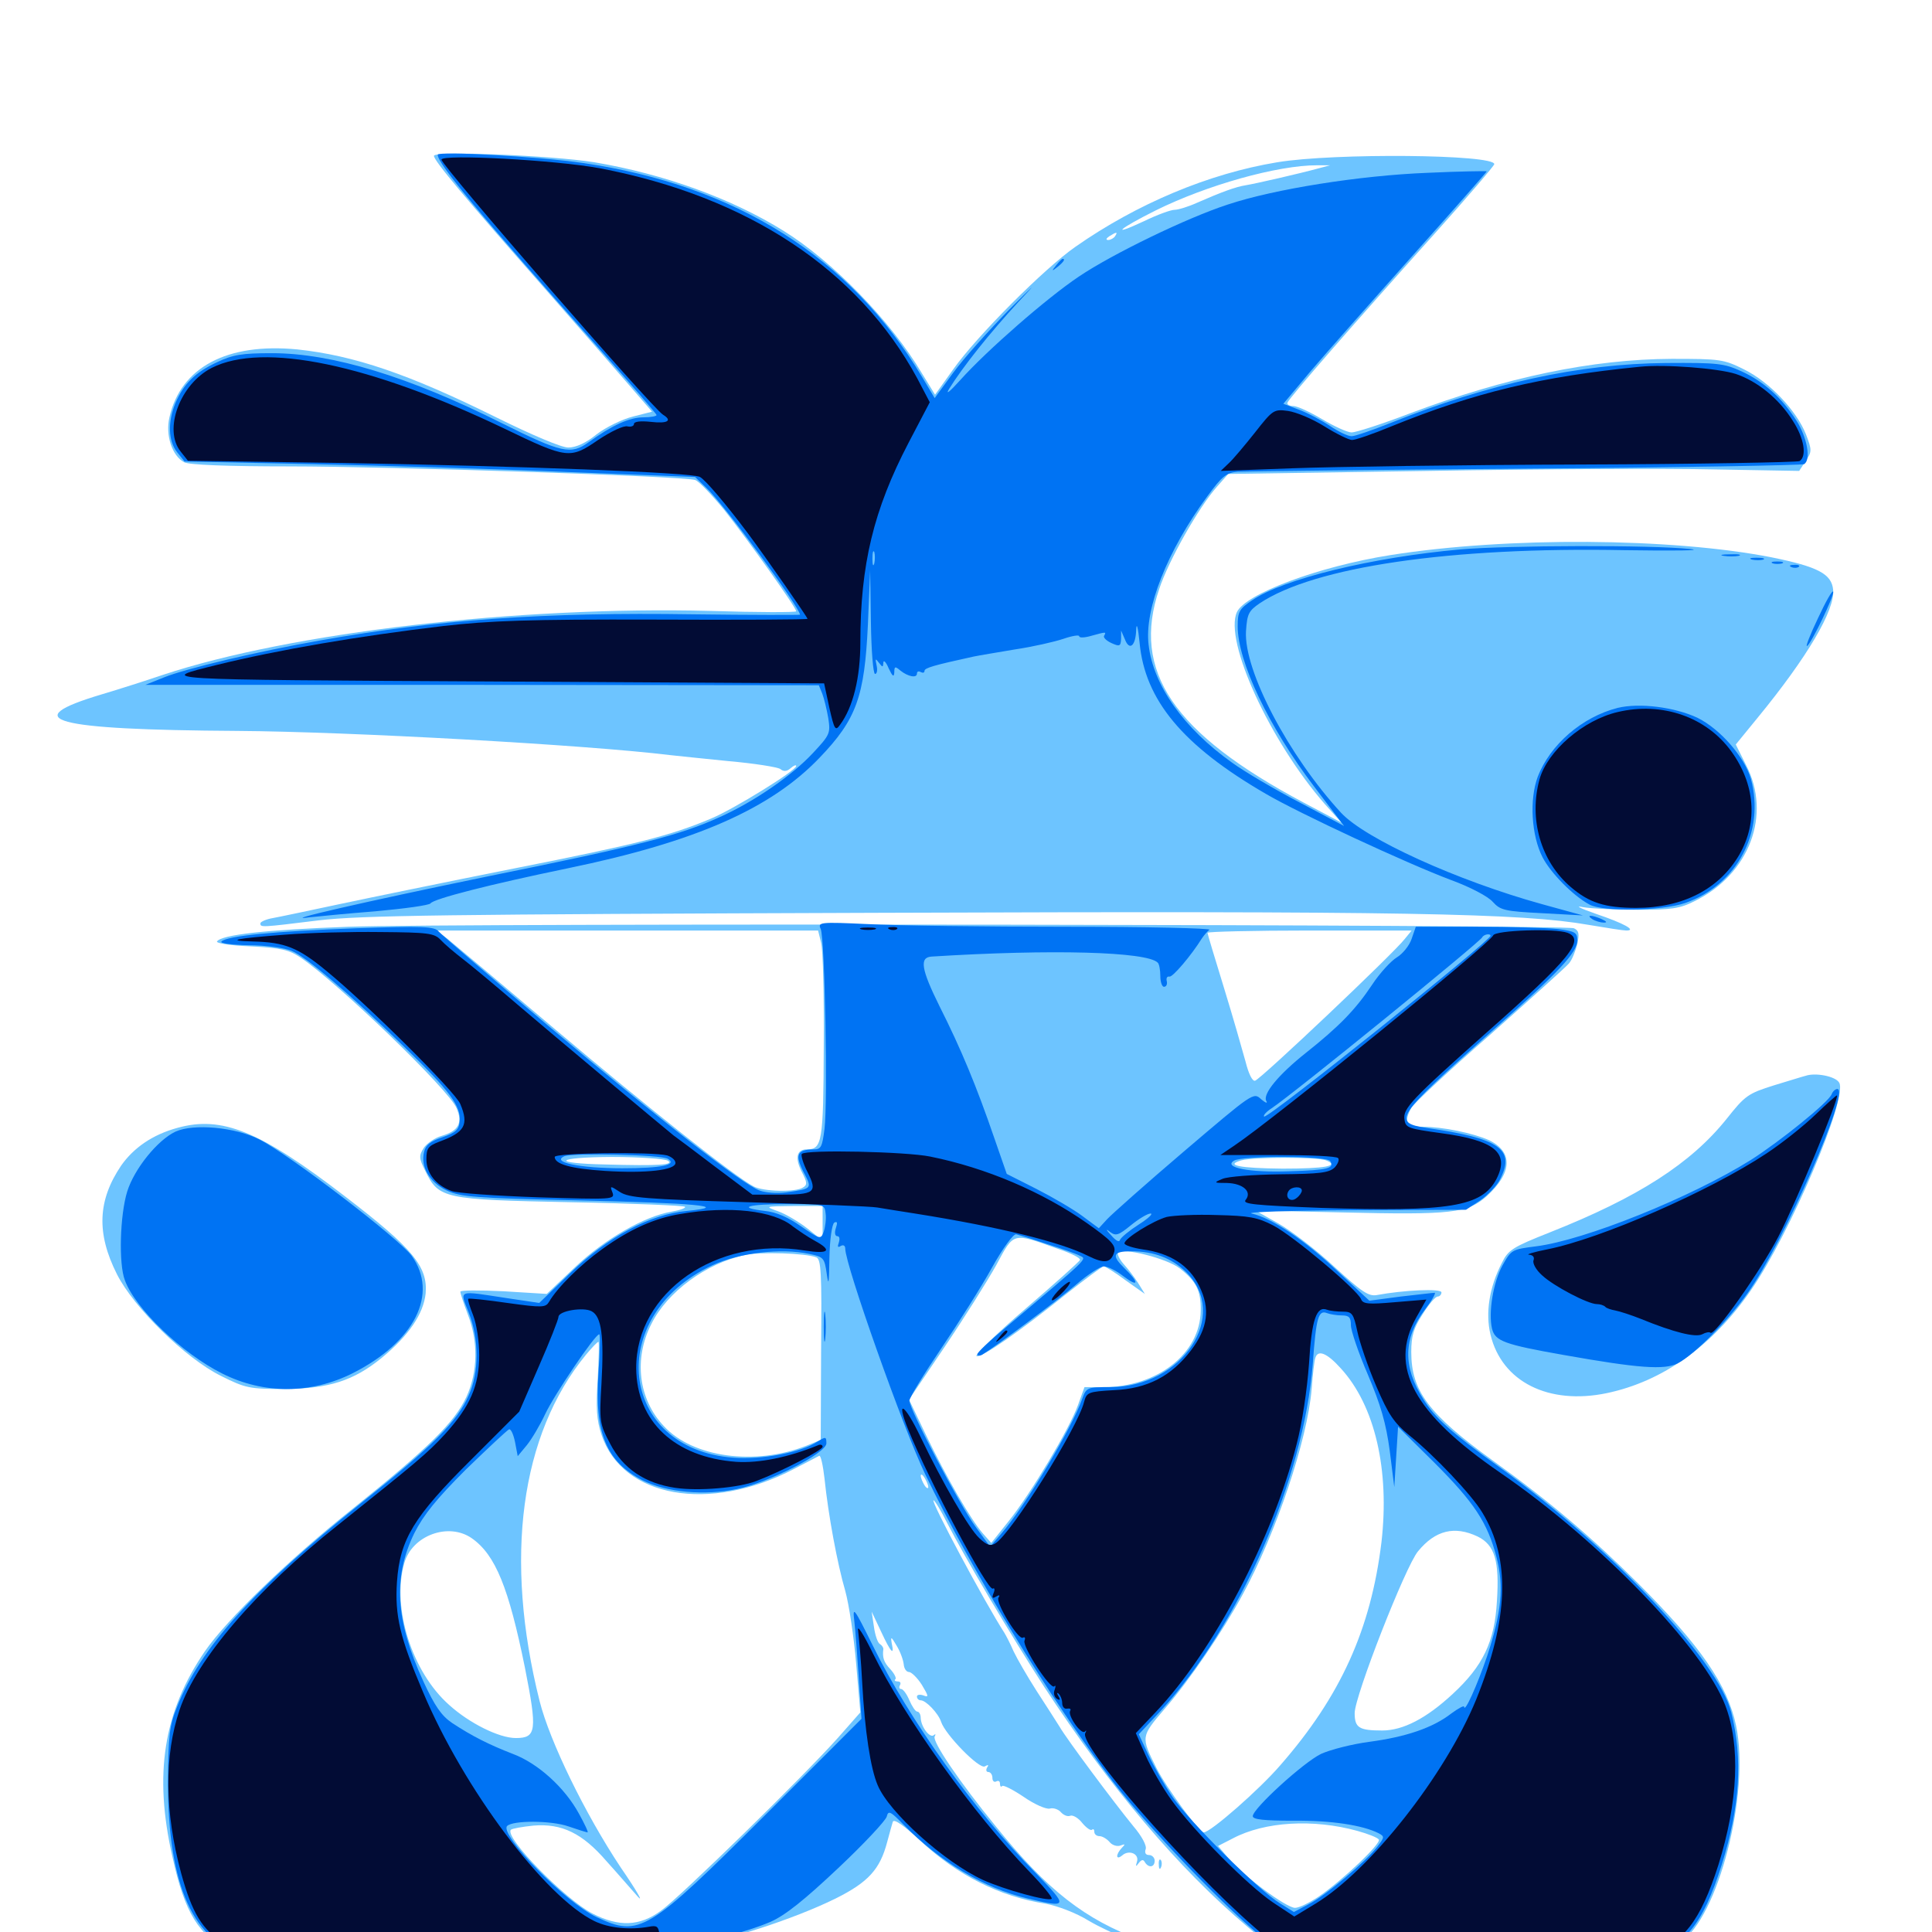 <svg xmlns="http://www.w3.org/2000/svg" viewBox="0 -1000 1000 1000">
	<path fill="#6dc4ff" d="M224.609 -919.336C224.609 -916.797 240.625 -897.656 282.031 -850.586C300.391 -829.688 320.312 -806.836 326.367 -799.805L337.5 -786.914L327.539 -784.375C322.07 -783.008 313.672 -778.906 308.789 -775.195C303.32 -770.703 298.047 -768.359 294.141 -768.359C290.625 -768.359 275.391 -774.805 256.836 -783.984C211.523 -806.445 183.203 -816.016 153.906 -819.141C117.578 -822.656 93.555 -809.961 87.695 -783.984C85.547 -774.805 89.062 -764.062 95.312 -760.742C97.852 -759.375 117.383 -758.594 149.805 -758.594C201.367 -758.594 353.711 -753.516 359.766 -751.562C361.719 -750.977 368.359 -743.945 374.805 -736.133C386.914 -720.898 412.109 -685.547 412.109 -683.594C412.109 -683.008 392.188 -683.008 367.773 -683.789C268.359 -686.328 150.391 -672.656 83.984 -650.586C75.977 -647.852 61.914 -643.359 52.734 -640.625C8.203 -627.344 26.953 -622.266 122.852 -621.68C181.25 -621.289 303.516 -614.453 346.68 -609.18C350 -608.789 363.477 -607.422 376.953 -606.055C390.43 -604.883 402.539 -602.93 403.906 -601.953C405.469 -600.586 407.227 -600.586 409.18 -602.344C410.742 -603.711 412.109 -604.297 412.109 -603.516C412.109 -601.172 379.883 -581.25 368.164 -576.367C346.875 -567.383 329.688 -563.086 266.602 -550.586C232.227 -543.75 191.406 -535.352 175.781 -532.031C160.156 -528.711 144.531 -525.391 141.211 -524.805C137.695 -524.219 134.766 -522.852 134.766 -522.07C134.766 -519.922 134.961 -519.922 165.039 -523.633C186.719 -526.172 228.516 -526.758 456.055 -527.539C726.562 -528.516 787.695 -527.344 822.266 -521.289C831.445 -519.727 840.234 -518.359 841.797 -518.359C847.266 -518.359 840.625 -522.07 826.172 -526.953C817.773 -529.883 814.844 -531.445 819.336 -530.469C823.633 -529.688 836.328 -529.102 847.656 -529.102C865.039 -529.102 869.531 -529.688 877.148 -533.594C905.469 -547.461 917.188 -578.32 903.711 -604.102L898.438 -614.648L909.766 -628.516C935.547 -659.961 949.805 -684.18 948.828 -694.727C948.047 -702.93 941.016 -706.641 916.992 -711.523C865.234 -721.68 780.273 -722.266 719.727 -712.695C682.617 -706.836 644.531 -692.578 640.234 -683.203C633.398 -668.359 657.422 -616.211 685.742 -583.789L694.336 -574.219L674.805 -584.57C607.227 -620.508 585.547 -652.539 600 -695.117C604.883 -709.961 620.508 -737.5 629.883 -748.047L635.742 -754.688L739.258 -756.25C796.289 -757.227 862.695 -757.617 887.109 -757.031L931.25 -756.25L934.57 -761.328C937.891 -766.211 937.891 -766.992 934.766 -775.195C929.883 -787.5 915.82 -802.344 902.734 -808.789C892.188 -814.062 890.234 -814.258 865.234 -814.258C824.219 -814.062 779.883 -804.883 729.492 -785.938C715.234 -780.469 701.758 -776.172 699.609 -776.172C697.461 -776.172 690.625 -779.297 684.375 -783.008C678.125 -786.719 671.484 -789.844 669.336 -789.844C667.383 -789.844 666.016 -790.625 666.406 -791.602C667.188 -793.945 701.172 -833.008 742.969 -879.492C759.766 -898.242 773.438 -914.258 773.438 -915.039C773.438 -920.117 690.625 -920.898 661.133 -916.016C625.586 -910.156 588.477 -894.531 556.641 -872.266C540.625 -861.133 505.664 -826.172 493.359 -808.789L483.984 -795.703L477.148 -806.836C461.133 -833.789 430.859 -864.844 405.664 -880.469C378.711 -897.266 343.555 -909.961 307.617 -916.016C285.547 -919.531 224.609 -922.07 224.609 -919.336ZM682.617 -912.891C672.656 -910.156 649.609 -904.883 644.727 -904.102C639.648 -903.32 632.227 -900.586 619.727 -895.117C615.039 -892.969 609.766 -891.406 608.008 -891.406C606.055 -891.406 599.023 -888.867 592.188 -885.547C574.219 -877.148 578.906 -881.445 598.047 -891.016C624.805 -904.297 661.328 -914.453 681.641 -914.453H688.477ZM577.148 -877.734C576.562 -876.758 574.805 -875.781 573.633 -875.781C572.266 -875.781 572.461 -876.562 574.219 -877.734C577.93 -880.078 578.711 -880.078 577.148 -877.734ZM180.469 -520.312C137.891 -518.75 114.648 -516.211 112.305 -512.695C111.914 -511.719 119.727 -510.547 129.883 -510.156C145.508 -509.375 149.609 -508.398 155.664 -504.297C174.805 -491.406 232.617 -435.742 236.328 -426.367C239.648 -418.75 237.305 -414.648 228.711 -412.109C225.195 -411.133 220.898 -408.203 219.336 -405.859C216.797 -401.758 216.797 -400.586 220.117 -393.945C227.148 -379.492 229.688 -379.102 295.312 -377.734C327.344 -377.148 353.906 -375.977 354.492 -375.391C355.273 -374.805 352.148 -373.633 347.656 -372.852C333.594 -370.508 312.891 -358.594 297.461 -343.945L283.008 -330.273L260.742 -331.641C248.438 -332.227 238.281 -332.227 238.281 -331.445C238.281 -330.469 240.039 -325.195 242.188 -319.531C247.656 -305.469 247.266 -289.648 241.406 -276.953C235.156 -263.672 222.07 -250.781 182.617 -219.141C149.219 -192.578 117.383 -161.719 106.055 -145.312C84.57 -113.867 79.492 -81.641 89.258 -38.867C95.703 -9.57 102.734 1.562 119.336 10.156L128.516 14.648L231.445 14.844C330.273 15.234 334.766 15.039 339.648 11.328C342.969 8.984 349.219 7.227 358.008 6.641C374.023 5.273 410.938 -6.641 432.617 -17.383C449.414 -25.781 455.469 -32.422 459.18 -46.484C460.352 -50.977 461.719 -55.664 462.109 -57.031C462.695 -58.789 467.969 -55.078 476.562 -47.07C495.703 -29.297 517.383 -18.359 541.211 -14.648C547.461 -13.477 556.836 -9.961 563.477 -5.859C574.414 0.586 595.703 9.18 600.391 8.789C601.562 8.789 597.266 6.836 590.82 4.297C561.523 -6.445 541.992 -21.68 515.43 -54.688C496.875 -77.344 482.422 -98.633 483.789 -101.172C484.375 -102.344 484.375 -102.734 483.398 -101.953C481.445 -100 476.758 -106.055 476.562 -110.742C476.562 -112.5 475.781 -114.062 474.805 -114.062C473.828 -114.062 472.07 -116.797 470.703 -119.922C469.336 -123.242 467.383 -125.781 466.406 -125.781C465.43 -125.781 465.234 -126.758 465.82 -127.734C466.406 -128.906 466.016 -129.688 464.648 -129.688C463.281 -129.688 462.695 -130.273 463.477 -130.859C464.062 -131.445 462.891 -133.789 460.742 -136.133C457.422 -139.648 456.641 -142.188 457.227 -146.484C457.227 -147.266 456.445 -148.438 455.469 -149.023C454.297 -149.609 452.93 -153.711 452.344 -158.008L451.172 -165.82L456.055 -155.469C461.133 -144.531 463.086 -142.578 461.523 -149.609C460.938 -153.125 461.328 -152.93 464.062 -148.242C466.016 -145.117 467.578 -140.625 467.773 -138.477C467.969 -136.328 469.141 -134.57 470.508 -134.57C471.68 -134.57 474.805 -131.641 477.148 -127.93C480.664 -122.07 480.859 -121.289 477.93 -122.461C476.172 -123.047 474.609 -122.852 474.609 -121.875C474.609 -120.703 475.586 -119.922 476.562 -119.922C479.297 -119.922 485.742 -113.086 487.109 -108.789C489.258 -102.148 507.031 -83.984 509.766 -85.742C511.523 -86.719 511.914 -86.523 510.938 -85.156C510.156 -83.789 510.547 -82.812 511.523 -82.812C512.695 -82.812 513.672 -81.445 513.672 -79.688C513.672 -78.125 514.648 -77.344 515.625 -77.93C516.797 -78.516 517.578 -78.125 517.578 -76.758C517.578 -75.391 518.164 -74.805 518.75 -75.586C519.336 -76.172 524.414 -73.633 529.883 -69.922C535.547 -66.016 541.406 -63.477 543.359 -63.867C545.117 -64.453 547.852 -63.477 549.023 -62.109C550.391 -60.547 552.539 -59.57 553.906 -60.156C555.273 -60.742 558.203 -58.984 560.156 -56.445C562.305 -53.906 564.453 -52.344 565.234 -52.93C565.82 -53.516 566.406 -53.125 566.406 -51.953C566.406 -50.586 567.578 -49.609 569.141 -49.609C570.508 -49.609 572.852 -48.242 574.219 -46.68C575.586 -44.922 578.125 -44.141 579.883 -44.727C582.422 -45.703 582.617 -45.508 580.664 -43.555C577.344 -40.039 577.539 -36.914 580.859 -39.648C584.375 -42.773 589.844 -40.43 588.477 -36.328C587.695 -33.789 587.891 -33.594 589.453 -35.742C590.82 -37.5 591.797 -37.695 592.578 -36.133C594.531 -33.008 597.656 -33.398 597.656 -36.914C597.656 -38.477 596.289 -39.844 594.727 -39.844C592.969 -39.844 592.383 -41.016 592.969 -42.773C593.75 -44.531 591.016 -49.609 586.523 -54.883C576.758 -66.797 552.148 -99.805 548.438 -106.25C546.68 -108.984 541.406 -117.383 536.523 -124.805C531.641 -132.422 526.367 -141.602 524.609 -145.312C523.047 -149.023 520.703 -153.516 519.727 -155.078C509.766 -170.508 481.445 -223.438 483.203 -223.438C483.789 -223.438 486.914 -218.359 490.039 -212.109C499.414 -193.75 522.852 -154.102 540.43 -126.953C574.414 -75 609.961 -32.812 645.898 -2.539L662.891 11.914L652.148 13.086C646.289 13.672 688.867 14.258 746.484 14.453C857.812 14.844 854.492 15.039 869.727 5.273C889.258 -7.227 905.859 -71.68 898.633 -106.641C894.141 -127.93 880.273 -148.047 847.852 -180.469C823.828 -204.297 802.344 -222.656 773.047 -243.75C739.453 -267.969 730.469 -280.078 730.469 -300.195C730.469 -308.398 731.641 -312.5 736.328 -319.727C739.453 -324.805 742.969 -328.906 744.141 -328.906C745.117 -328.906 746.094 -329.883 746.094 -331.055C746.094 -333.203 726.367 -332.227 712.695 -329.688C708.398 -328.906 704.883 -331.25 690.625 -344.336C681.445 -352.93 668.359 -362.891 661.914 -366.602L649.805 -373.438L694.531 -372.461C751.367 -371.094 759.57 -372.07 769.531 -380.859C782.812 -392.969 783.203 -403.711 770.898 -409.766C762.695 -413.477 746.68 -416.797 736.133 -416.797C727.93 -416.797 726.562 -419.336 730.469 -426.562C731.641 -428.711 749.805 -445.703 771.094 -464.258C792.188 -483.008 810.742 -499.609 812.109 -501.367C813.672 -503.125 815.43 -507.617 816.406 -511.328C817.578 -516.797 817.188 -518.359 814.648 -519.531C810.156 -521.484 235.352 -522.266 180.469 -520.312ZM425 -512.109C425.977 -508.594 426.562 -484.375 426.367 -458.203C426.172 -408.789 425.586 -405.078 417.578 -405.078C412.305 -405.078 411.328 -400.586 415.039 -393.359C417.773 -388.086 417.969 -386.719 415.625 -385.352C411.914 -382.812 394.922 -383.203 390.039 -385.938C380.273 -391.016 335.742 -426.367 288.086 -466.602C260.156 -490.234 234.766 -511.523 231.641 -514.062L225.977 -518.359H324.805H423.438ZM727.148 -514.062C721.68 -506.836 652.344 -441.211 649.609 -440.625C648.242 -440.234 646.289 -444.141 644.727 -450.391C643.164 -456.055 638.281 -473.242 633.594 -488.477C628.906 -503.711 625 -516.602 625 -517.188C625 -517.773 648.828 -518.359 677.734 -518.359H730.664ZM345.703 -399.219C349.023 -397.07 341.016 -396.484 313.477 -397.266C284.766 -397.852 287.109 -400.977 316.406 -401.172C330.859 -401.172 344.141 -400.195 345.703 -399.219ZM686.328 -399.414C693.75 -396.484 685.742 -395.117 663.867 -395.117C641.797 -395.312 633.594 -396.875 642.578 -399.414C649.219 -401.172 681.641 -401.172 686.328 -399.414ZM425.781 -366.797V-357.812L417.773 -364.258C413.477 -367.578 406.641 -371.68 402.734 -373.047C395.703 -375.586 395.703 -375.586 410.742 -375.781H425.781ZM547.852 -353.516C554.297 -351.367 559.375 -348.828 558.984 -347.852C558.789 -347.07 546.094 -335.742 530.859 -322.656C515.625 -309.57 504.297 -298.438 505.469 -298.047C508.203 -297.266 527.148 -310.352 551.953 -330.273C561.914 -338.086 570.508 -344.531 571.289 -344.531C572.07 -344.531 577.148 -341.406 582.617 -337.305L592.578 -330.273L589.062 -335.938C587.109 -339.062 583.594 -343.555 581.445 -345.898C579.297 -348.438 578.125 -350.977 578.711 -351.758C581.445 -354.297 603.906 -348.633 610.547 -343.555C619.141 -336.914 621.68 -331.836 621.484 -321.68C621.289 -299.414 599.023 -282.031 571.094 -282.031H561.328L558.008 -272.852C553.516 -260.352 533.789 -227.344 522.266 -212.891L513.086 -201.367L508.594 -206.445C502.344 -213.672 489.844 -235.352 479.297 -257.227L470.508 -275.586L488.867 -302.734C499.023 -317.773 510.938 -336.719 515.625 -345.117C525 -362.5 523.828 -362.109 547.852 -353.516ZM422.461 -349.219C425 -348.438 425.391 -341.016 425 -301.367L424.805 -254.688L417.578 -251.758C391.016 -241.211 358.594 -245.508 343.555 -261.914C330.469 -275.781 327.93 -296.68 337.109 -314.648C345.312 -331.25 365.43 -346.094 385.547 -350.391C393.555 -352.148 416.992 -351.367 422.461 -349.219ZM309.375 -286.328C308.398 -271.094 308.789 -265.039 311.328 -257.422C322.07 -224.805 367.188 -216.797 410.938 -239.648C417.578 -243.164 423.438 -246.094 424.023 -246.484C424.805 -246.875 425.977 -241.602 426.758 -234.766C428.711 -215.82 433.398 -190.625 437.5 -176.562C439.453 -169.531 441.992 -152.539 443.164 -138.672L445.312 -113.672L433.789 -100.586C416.211 -80.859 351.758 -17.773 341.992 -10.938C331.055 -2.93 320.312 -2.539 306.641 -9.57C292.578 -16.797 260.742 -49.219 264.453 -52.93C265.039 -53.516 270.312 -54.492 276.172 -55.078C290.82 -56.25 301.367 -51.172 313.867 -36.719C319.531 -30.469 326.758 -22.07 330.078 -18.359C333.398 -14.648 329.492 -21.484 321.289 -33.398C302.734 -61.328 284.57 -98.633 279.297 -119.531C260.742 -193.555 269.336 -257.422 303.32 -298.828C306.445 -302.539 309.18 -305.469 309.766 -305.469C310.156 -305.469 309.961 -296.875 309.375 -286.328ZM693.945 -291.797C711.719 -272.461 719.336 -239.062 715.039 -201.758C709.57 -156.836 693.945 -122.07 662.695 -86.328C651.953 -73.828 626.562 -51.562 623.047 -51.562C620.703 -51.562 603.906 -74.414 598.633 -84.766C590.43 -101.172 590.43 -100.977 602.93 -115.625C615.82 -130.469 632.812 -155.469 643.164 -174.609C660.547 -206.445 676.758 -254.883 678.906 -281.055C679.492 -288.672 680.273 -295.898 680.859 -297.266C682.227 -301.562 686.914 -299.609 693.945 -291.797ZM480.469 -230.273C480.469 -229.297 479.492 -229.688 478.516 -231.25C477.539 -232.812 476.562 -235.156 476.562 -236.133C476.562 -237.305 477.539 -236.719 478.516 -235.156C479.492 -233.594 480.469 -231.445 480.469 -230.273ZM244.336 -203.711C256.445 -195.117 263.281 -178.32 271.68 -136.914C278.125 -104.297 277.734 -100.391 266.992 -100.391C258.398 -100.391 242.969 -108.008 232.422 -117.578C213.281 -134.57 202.734 -167.773 209.18 -190.625C213.086 -205.273 232.227 -212.305 244.336 -203.711ZM764.844 -204.688C773.633 -200.391 776.172 -192.188 774.805 -171.289C773.633 -150.195 767.578 -137.695 751.953 -123.242C738.281 -110.547 726.172 -104.297 715.43 -104.297C703.516 -104.297 701.172 -105.664 701.172 -113.281C701.172 -122.07 727.539 -189.453 733.984 -197.07C742.969 -208.008 752.93 -210.352 764.844 -204.688ZM702.539 -52.344C708.203 -50.781 713.086 -48.828 713.672 -47.852C715.039 -45.898 695.117 -26.953 682.617 -18.359C677.93 -15.234 672.461 -12.5 670.312 -12.5C665.82 -12.5 643.359 -29.102 635.938 -38.086L630.469 -44.531L638.086 -48.438C654.688 -57.227 679.883 -58.594 702.539 -52.344ZM934.57 -443.164C933.594 -442.969 926.172 -440.625 918.359 -438.281C904.688 -433.984 903.32 -433.008 893.555 -420.703C875.195 -397.852 848.047 -380.273 802.148 -362.109C783.008 -354.492 780.664 -353.125 777.344 -346.289C770.898 -333.789 768.75 -320.508 771.484 -309.18C777.344 -284.766 801.562 -272.656 831.641 -278.906C860.547 -284.961 886.328 -303.32 906.055 -331.836C926.562 -361.328 956.641 -432.227 951.953 -439.648C950 -442.969 939.648 -444.922 934.57 -443.164ZM91.797 -416.211C78.906 -412.695 69.141 -405.859 62.695 -396.68C50.586 -378.711 49.805 -361.719 60.547 -340.43C69.336 -323.047 95.898 -297.07 114.258 -287.891C127.148 -281.445 129.102 -281.055 147.461 -281.055C170.312 -281.25 183.008 -285.352 197.461 -297.07C211.719 -308.789 219.141 -319.922 220.312 -330.469C221.484 -344.336 213.867 -353.711 178.711 -380.664C134.57 -414.648 114.844 -422.656 91.797 -416.211ZM599.805 -34.766C599.805 -32.617 600.391 -32.031 600.977 -33.594C601.562 -34.961 601.367 -36.719 600.781 -37.305C600.195 -38.086 599.609 -36.914 599.805 -34.766ZM628.516 12.305C625.977 11.914 627.539 11.523 631.836 11.523C636.133 11.328 638.086 11.719 636.328 12.305C634.375 12.695 630.859 12.695 628.516 12.305Z"/>
	<path fill="#0073f3" d="M226.562 -919.922C226.562 -915.039 248.633 -888.672 309.961 -819.727C326.367 -801.367 339.844 -785.742 339.844 -785.156C339.844 -784.57 336.719 -783.984 333.008 -783.984C325.781 -783.984 316.797 -779.883 304.688 -771.094C295.508 -764.453 290.625 -765.625 259.961 -780.859C211.719 -805.078 171.875 -817.188 140.82 -817.188C125.195 -817.188 120.508 -816.406 112.305 -812.5C100.977 -807.227 95.117 -801.367 90.82 -791.406C86.719 -781.445 87.109 -771.875 91.602 -766.016L95.508 -761.133L162.305 -759.766C199.023 -758.984 258.398 -757.227 294.336 -755.664L359.766 -753.125L365.625 -747.461C374.609 -739.062 414.062 -685.547 414.062 -681.836C414.062 -681.641 389.062 -681.641 358.398 -682.031C282.227 -683.203 226.758 -679.297 166.016 -668.555C133.594 -662.891 96.094 -653.906 84.961 -649.414L75.195 -645.508H249.609L423.828 -645.312L425.586 -641.016C426.562 -638.477 427.93 -632.812 428.711 -628.32C429.883 -620.508 429.688 -619.727 420.703 -610.156C409.766 -598.438 390.234 -584.961 372.266 -576.953C352.148 -567.773 330.273 -562.109 253.906 -546.68C188.477 -533.203 143.359 -522.852 160.156 -525.195C163.867 -525.586 179.297 -527.148 194.336 -528.32C209.375 -529.688 222.266 -531.445 222.852 -532.422C224.414 -534.766 253.32 -542.188 293.945 -550.586C360.156 -564.258 399.023 -581.445 424.219 -607.812C443.359 -627.734 447.461 -639.453 449.219 -676.562L450.391 -704.883L450.781 -678.125C450.977 -663.281 451.953 -651.172 452.93 -651.172C453.906 -651.172 454.297 -653.125 453.711 -655.664C452.93 -659.18 453.125 -659.375 454.883 -657.031C456.836 -654.492 457.031 -654.492 457.227 -657.031C457.227 -658.594 458.594 -657.422 459.961 -654.102C461.914 -650 462.695 -649.219 462.891 -651.953C462.891 -655.078 463.281 -655.273 466.016 -652.93C469.922 -649.805 474.609 -648.828 474.609 -651.367C474.609 -652.539 475.586 -652.734 476.562 -652.148C477.734 -651.562 478.516 -651.758 478.516 -652.734C478.516 -654.297 483.398 -655.664 503.906 -660.156C506.641 -660.742 516.211 -662.305 525.391 -663.867C534.57 -665.234 545.703 -667.773 550.391 -669.336C554.883 -670.898 558.594 -671.484 558.594 -670.703C558.594 -669.727 561.523 -669.922 564.844 -670.898C572.656 -673.047 572.656 -673.047 571.484 -670.898C570.898 -670.117 572.656 -668.359 575.195 -667.188C579.492 -665.234 580.078 -665.43 580.273 -669.336V-673.633L582.227 -669.141C584.57 -662.891 587.891 -665.625 588.086 -674.219C588.281 -678.125 589.062 -675.195 589.844 -667.383C592.578 -637.695 612.109 -614.062 655.273 -589.062C672.656 -578.906 728.125 -553.125 750.977 -544.531C761.133 -540.82 770.312 -535.938 772.656 -533.203C776.562 -528.906 778.711 -528.32 798.047 -527.344L819.336 -526.172L798.047 -532.031C754.297 -544.141 706.641 -565.82 694.141 -579.297C666.992 -608.789 643.75 -652.93 644.922 -673.242C645.508 -682.227 646.289 -683.789 651.953 -687.695C680.273 -706.641 750.781 -716.992 840.82 -715.234C866.602 -714.844 882.031 -715.039 875 -715.82C855.078 -717.969 780.664 -717.773 755.859 -715.625C710.156 -711.523 664.258 -700.391 648.047 -689.258C641.406 -684.766 640.625 -683.398 640.625 -675.781C640.625 -657.617 656.641 -623.828 680.273 -592.773L695.703 -572.461L672.461 -584.766C659.766 -591.406 644.141 -600.586 637.695 -605.273C612.695 -623.047 596.875 -645.312 594.531 -666.211C592.188 -684.766 604.297 -715.039 624.805 -742.969C632.617 -753.711 634.766 -755.273 640.625 -755.859C644.336 -756.055 711.523 -756.836 789.648 -757.422C867.969 -758.008 932.812 -759.18 933.789 -759.766C937.5 -761.914 935.352 -773.633 929.883 -782.227C922.266 -794.141 912.891 -802.539 901.367 -807.812C892.383 -811.914 889.062 -812.305 862.305 -812.109C817.383 -811.719 770.898 -801.562 719.727 -781.055C710.352 -777.344 701.367 -774.219 699.609 -774.219C697.656 -774.219 692.773 -776.562 688.477 -779.492C684.375 -782.227 677.148 -786.133 672.461 -787.891L664.258 -791.016L678.32 -807.812C686.133 -816.992 709.961 -843.945 731.055 -867.578C752.148 -891.211 769.531 -910.938 769.531 -911.328C769.531 -911.523 755.664 -911.328 738.867 -910.547C703.906 -909.18 659.57 -902.148 635.547 -894.141C614.453 -887.305 575.781 -868.555 558.398 -856.836C541.797 -845.703 510.938 -818.75 497.07 -803.32C491.602 -797.266 489.258 -795.312 491.211 -798.633C498.047 -809.766 512.5 -827.93 527.148 -843.75C537.5 -854.688 535.938 -853.32 522.461 -839.844C511.719 -828.906 498.633 -814.258 493.359 -807.031L483.789 -793.945L477.148 -805.078C440.039 -866.992 380.859 -904.102 301.758 -915.625C279.297 -918.945 226.562 -921.875 226.562 -919.922ZM452.539 -708.398C451.953 -706.445 451.562 -707.617 451.562 -710.742C451.562 -714.062 451.953 -715.43 452.539 -714.258C452.93 -712.891 452.93 -710.156 452.539 -708.398ZM546.68 -862.695C544.141 -859.57 544.336 -859.375 547.461 -861.914C550.586 -864.453 551.562 -866.016 550 -866.016C549.609 -866.016 548.047 -864.453 546.68 -862.695ZM892.188 -712.305C889.648 -712.695 891.211 -713.086 895.508 -713.086C899.805 -713.281 901.758 -712.891 900 -712.305C898.047 -711.914 894.531 -711.914 892.188 -712.305ZM906.836 -710.352C904.883 -710.938 906.055 -711.328 909.18 -711.328C912.5 -711.328 913.867 -710.938 912.695 -710.352C911.328 -709.961 908.594 -709.961 906.836 -710.352ZM917.578 -708.398C916.211 -708.984 917.188 -709.375 919.922 -709.375C922.656 -709.375 923.633 -708.984 922.461 -708.398C921.094 -708.008 918.75 -708.008 917.578 -708.398ZM927.344 -706.445C925.781 -707.031 926.367 -707.617 928.516 -707.617C930.664 -707.812 931.836 -707.227 931.055 -706.641C930.469 -706.055 928.711 -705.859 927.344 -706.445ZM941.016 -680.078C936.914 -671.484 934.375 -665.039 935.352 -665.625C937.695 -667.188 949.609 -691.992 948.828 -693.75C948.438 -694.727 944.922 -688.477 941.016 -680.078ZM837.305 -633.594C818.945 -628.906 802.344 -614.648 795.898 -597.852C791.602 -586.328 792.578 -567.578 798.438 -556.25C802.539 -548.242 814.258 -536.328 822.656 -531.836C829.688 -527.93 860.352 -528.516 872.266 -532.617C899.219 -541.992 913.672 -569.531 906.25 -596.875C902.93 -608.203 890.43 -622.656 878.516 -628.516C866.797 -633.984 848.633 -636.328 837.305 -633.594ZM824.219 -524.219C825.781 -523.242 828.516 -522.461 830.078 -522.461C832.031 -522.461 831.641 -523.047 829.102 -524.219C823.828 -526.562 820.703 -526.562 824.219 -524.219ZM424.805 -519.141C426.953 -514.258 428.516 -429.688 426.758 -415.625C425.586 -406.445 425 -405.078 421.289 -405.078C412.695 -405.078 411.328 -402.344 415.82 -393.555C420.508 -384.57 420.508 -384.766 406.836 -382.812C402.344 -382.227 396.289 -382.617 393.164 -383.789C384.18 -387.109 340.43 -421.289 283.203 -469.531C253.711 -494.531 228.516 -516.211 227.148 -517.773C225 -520.508 219.336 -520.703 184.18 -519.531C142.188 -517.969 117.578 -515.625 114.648 -512.695C113.672 -511.719 119.727 -510.938 128.711 -510.742C137.5 -510.742 147.461 -509.375 150.977 -507.812C158.594 -504.688 181.25 -485.352 209.375 -458.008C232.617 -435.547 238.867 -427.344 237.891 -419.336C237.5 -415.234 235.742 -413.672 228.906 -411.328C223.047 -409.375 220.312 -407.422 219.531 -403.906C217.578 -396.094 222.266 -388.086 231.25 -383.789C238.477 -380.469 245.703 -379.883 298.242 -378.711C359.375 -377.344 379.297 -375.586 355.664 -373.242C336.328 -371.484 314.453 -359.766 294.922 -340.82L279.102 -325.586L262.109 -328.125C236.523 -332.031 237.891 -332.617 242.578 -320.703C248.047 -306.836 248.047 -289.648 242.578 -277.734C236.719 -264.258 224.023 -251.562 186.523 -221.68C131.055 -177.344 103.516 -146.875 91.602 -116.406C87.695 -106.836 87.109 -101.562 86.914 -77.93C86.914 -23.633 100.195 5.664 128.32 12.695C133.594 14.062 171.68 14.844 234.961 14.844C330.469 14.844 333.594 14.648 338.477 10.938C341.211 8.789 346.289 7.031 350 7.031C359.375 7.031 386.328 0.195 398.828 -5.273C406.445 -8.594 416.602 -16.797 433.789 -33.008C447.07 -45.508 458.398 -57.617 458.984 -59.766C459.766 -63.086 460.938 -62.5 467.773 -55.469C486.328 -36.523 509.375 -22.656 531.641 -17.383C553.125 -12.305 553.125 -12.891 535.938 -30.664C504.492 -62.5 470.312 -110.352 451.758 -148.242C441.992 -167.969 441.211 -168.945 442.188 -160.938C442.773 -156.055 443.75 -142.773 444.531 -131.25L445.898 -110.352L396.289 -60.742C335.156 0.195 331.055 2.734 308.984 -7.617C293.164 -14.844 258.203 -50.586 262.5 -54.883C265.43 -57.812 285.156 -57.812 294.141 -54.688C299.219 -52.93 303.711 -51.562 304.102 -51.562C304.688 -51.562 302.539 -56.055 299.609 -61.328C292.383 -74.609 278.516 -87.305 265.43 -92.188C253.32 -96.875 244.336 -101.367 233.984 -108.203C228.516 -111.914 225 -116.992 219.141 -129.688C204.688 -161.133 203.32 -183.594 214.453 -206.445C219.336 -216.016 225.781 -224.023 241.211 -239.453C252.539 -250.391 262.5 -259.766 263.477 -260.156C264.453 -260.547 265.82 -257.422 266.602 -253.516L267.969 -246.289L272.656 -251.953C275.195 -255.078 279.492 -262.305 282.227 -268.164C286.914 -278.125 308.008 -309.375 310.156 -309.375C310.742 -309.375 310.547 -300.391 309.766 -289.453C307.617 -258.203 313.867 -243.359 332.617 -233.789C344.922 -227.539 364.844 -225.781 381.445 -229.297C397.852 -232.617 427.734 -247.852 427.734 -252.93C427.734 -256.445 427.344 -256.445 423.242 -253.906C414.844 -248.242 394.336 -244.336 379.492 -245.508C320.117 -250 312.695 -318.945 368.75 -345.117C382.812 -351.562 404.102 -354.102 418.945 -350.977C426.367 -349.414 426.758 -348.828 427.93 -340.625C428.906 -333.789 429.102 -335.742 429.297 -348.828C429.492 -358.789 430.664 -366.406 431.836 -367.188C433.398 -367.969 433.594 -367.188 432.617 -364.258C431.836 -361.914 432.227 -360.156 433.398 -360.156C434.57 -360.156 434.766 -358.789 434.18 -356.836C433.398 -354.688 433.594 -354.102 435.156 -355.078C436.523 -355.859 437.5 -355.273 437.5 -353.711C437.5 -345.312 467.578 -260.352 478.906 -236.914C502.734 -187.305 543.555 -120.508 575.977 -77.93C593.555 -54.883 633.789 -12.891 653.906 3.32L668.164 14.844H754.883C809.18 14.844 845.312 14.062 851.367 12.695C871.484 8.398 881.25 -3.32 891.211 -34.961C900.586 -65.039 902.148 -89.453 896.094 -113.672C889.453 -140.234 834.766 -198.242 776.367 -240.43C751.367 -258.398 742.773 -266.016 736.719 -275.781C725.977 -292.578 726.367 -307.422 737.5 -322.07C741.211 -326.953 743.359 -330.859 742.578 -330.859C741.797 -330.859 733.789 -329.883 725 -328.906L708.789 -326.758L692.383 -341.992C675.195 -358.203 658.398 -369.531 647.852 -371.875C644.531 -372.656 667.969 -373.438 700.195 -373.633L758.789 -373.828L766.211 -378.711C770.117 -381.445 774.805 -386.328 776.367 -389.453C784.375 -405.078 776.562 -410.742 738.281 -416.211C720.312 -418.945 722.461 -422.07 771.484 -465.625C807.227 -497.07 816.406 -507.031 816.406 -513.281C816.406 -517.383 815.234 -517.969 806.25 -519.141C800.586 -519.727 781.641 -520.312 764.258 -520.312H732.812L730.664 -514.062C729.492 -510.547 725.977 -506.25 723.047 -504.492C720.117 -502.734 714.258 -496.484 710.156 -490.234C701.562 -477.344 692.969 -468.555 675.977 -455.078C661.719 -443.75 653.32 -433.594 655.469 -430.078C656.25 -428.711 655.078 -429.102 652.734 -431.055C648.828 -434.766 648.438 -434.375 612.891 -404.102C593.164 -387.305 575.195 -371.289 573.047 -368.945L568.75 -364.258L560.352 -370.508C555.664 -374.023 544.922 -380.273 536.523 -384.57L521.094 -392.383L514.648 -410.938C505.469 -437.695 497.461 -457.031 486.328 -479.102C476.758 -498.438 475.781 -504.492 482.227 -504.883C544.531 -508.789 593.555 -507.422 599.219 -501.758C600 -501.172 600.586 -497.852 600.586 -494.727C600.586 -491.602 601.562 -489.062 602.539 -489.258C603.711 -489.258 604.297 -490.625 603.906 -492.188C603.516 -493.75 604.102 -494.727 605.273 -494.531C606.836 -493.945 616.602 -505.469 622.07 -514.258C623.242 -516.016 625 -517.969 625.977 -518.75C627.148 -519.531 593.75 -520.312 551.758 -520.312C509.961 -520.312 463.867 -520.898 449.414 -521.68C424.023 -522.852 423.242 -522.656 424.805 -519.141ZM771.484 -515.625C771.484 -513.086 655.859 -420.508 654.297 -422.07C653.711 -422.656 655.469 -424.609 658.203 -426.367C669.141 -433.594 766.211 -512.5 767.188 -514.844C767.969 -516.406 771.484 -516.992 771.484 -515.625ZM345.703 -400.195C350.781 -397.07 342.383 -395.312 322.07 -395.312C300.195 -395.312 284.961 -398.438 292.188 -401.562C296.484 -403.32 342.383 -402.344 345.703 -400.195ZM688.477 -399.023C691.016 -395.312 687.305 -394.336 667.383 -393.75C646.68 -392.969 633.008 -395.703 638.672 -399.219C642.773 -401.953 686.914 -401.758 688.477 -399.023ZM427.344 -371.875C427.734 -369.141 427.148 -364.844 426.367 -362.5C424.805 -358.398 424.609 -358.398 414.648 -365.234C408.008 -369.922 401.758 -372.656 395.703 -373.242C381.055 -375 387.109 -376.758 407.617 -376.758C426.758 -376.758 426.758 -376.758 427.344 -371.875ZM589.453 -366.211C584.57 -363.086 580.273 -359.57 579.688 -358.203C579.297 -356.836 577.539 -357.812 575.195 -360.547C572.266 -363.672 572.266 -364.258 574.609 -362.305C577.539 -360.156 578.906 -360.547 585.352 -365.82C589.453 -369.141 593.945 -371.875 595.508 -371.875C597.07 -371.875 594.336 -369.336 589.453 -366.211ZM541.992 -356.055C549.609 -353.711 557.227 -350.977 558.984 -350C562.695 -348.242 564.062 -349.609 520.117 -312.5C512.305 -306.055 505.859 -300 505.859 -299.023C505.859 -298.242 507.031 -298.047 508.398 -298.828C516.016 -303.516 547.461 -326.953 556.836 -334.961C562.891 -340.234 569.531 -344.531 571.289 -344.531C573.242 -344.531 577.734 -342.383 581.445 -339.453C589.453 -333.398 589.844 -335.938 582.031 -343.555C575.195 -350.195 575.977 -352.344 585.547 -352.344C597.266 -352.344 606.445 -348.828 613.867 -341.602C636.719 -319.336 612.109 -282.031 574.609 -282.031C562.695 -282.031 562.305 -281.836 560.156 -275.977C554.883 -260.938 530.859 -220.703 518.164 -206.055L512.5 -199.414L505.078 -209.57C496.68 -220.898 470.703 -270.508 470.703 -275C470.703 -276.562 478.125 -288.672 487.109 -301.953C496.094 -315.234 508.008 -333.984 513.477 -343.945C519.141 -354.102 524.609 -361.523 525.977 -361.133C527.344 -360.742 534.57 -358.594 541.992 -356.055ZM694.531 -319.141C698.242 -319.141 699.219 -318.164 699.219 -314.062C699.219 -311.328 703.125 -299.805 708.008 -288.477C714.648 -272.852 717.383 -263.477 719.336 -249.023L721.68 -230.273L722.656 -245.898L723.633 -261.523L742.383 -242.969C763.086 -222.266 769.922 -211.914 774.609 -193.945C778.516 -178.711 777.148 -165.234 769.727 -142.773C764.453 -127.344 758.008 -113.086 757.812 -116.602C757.812 -117.383 754.883 -115.82 751.172 -113.086C741.602 -105.664 727.734 -100.977 708.789 -98.438C699.805 -97.266 688.477 -94.336 683.789 -92.188C674.805 -87.891 648.438 -63.867 648.438 -59.961C648.438 -58.203 654.297 -57.617 669.531 -57.617C689.062 -57.812 705.273 -55.273 713.477 -51.172C716.797 -49.414 716.602 -49.023 712.891 -44.141C706.836 -36.328 685.742 -18.555 677.148 -14.258L669.727 -10.352L662.5 -14.844C651.562 -21.484 615.82 -57.031 607.031 -69.727C602.734 -75.977 597.07 -85.938 594.336 -91.797L589.453 -102.344L600.586 -114.258C641.406 -158.594 674.805 -234.375 679.492 -294.141C681.25 -318.359 682.422 -322.07 686.914 -320.312C688.477 -319.727 691.992 -319.141 694.531 -319.141ZM948.047 -433.594C946.484 -429.492 921.289 -409.18 906.25 -399.609C875 -380.078 820.117 -358.008 794.922 -354.883C782.617 -353.32 782.227 -353.125 777.734 -345.117C772.852 -336.328 770.312 -320.508 772.266 -312.305C773.828 -305.859 778.516 -304.102 809.57 -298.633C848.047 -291.797 861.523 -290.82 868.359 -294.336C876.758 -298.633 894.531 -316.406 904.688 -330.859C923.242 -356.836 958.008 -436.328 950.977 -436.328C950 -436.328 948.633 -435.156 948.047 -433.594ZM90.82 -414.258C81.641 -409.961 69.531 -395.117 65.82 -383.203C62.109 -371.094 61.328 -345.898 64.648 -337.305C70.117 -322.461 94.336 -299.414 115.039 -289.062C136.328 -278.32 160.938 -278.32 182.617 -289.258C214.648 -305.469 227.148 -330.273 213.086 -350C206.445 -358.984 149.805 -402.344 134.375 -410.156C121.875 -416.602 100.195 -418.555 90.82 -414.258ZM426.367 -313.281C426.367 -306.25 426.758 -303.516 427.148 -307.031C427.539 -310.352 427.539 -316.211 427.148 -319.727C426.758 -323.047 426.367 -320.312 426.367 -313.281Z"/>
	<path fill="#020c35" d="M228.516 -917.383C228.516 -914.258 337.5 -788.867 343.164 -785.352C348.242 -782.227 345.508 -780.664 336.914 -781.641C331.445 -782.227 328.125 -781.836 328.125 -780.469C328.125 -779.492 326.562 -778.906 324.805 -779.297C322.852 -779.883 316.016 -776.562 309.57 -772.266C295.117 -762.305 293.555 -762.5 261.133 -778.125C191.406 -811.523 136.133 -823.047 109.57 -809.57C93.164 -801.172 84.375 -777.539 93.555 -766.211L97.266 -761.523L178.125 -760.352C268.555 -758.789 358.398 -755.469 362.305 -753.125C365.234 -751.562 376.367 -738.281 386.914 -724.219C396.68 -711.133 417.969 -680.469 417.969 -679.688C417.969 -679.297 382.227 -679.102 338.477 -679.297C273.828 -679.492 253.32 -678.711 229.492 -675.977C185.156 -670.703 144.141 -663.672 112.305 -655.859C81.055 -648.047 76.758 -648.242 255.664 -647.266L426.562 -646.289L429.297 -633.594C431.836 -622.266 432.422 -621.484 434.766 -624.805C441.602 -633.984 445.312 -649.414 445.312 -667.383C445.312 -707.617 452.148 -736.133 470.312 -770.898L481.25 -791.797L474.805 -804.102C444.336 -860.352 387.109 -898.242 310.547 -912.891C287.5 -917.188 228.516 -920.312 228.516 -917.383ZM848.633 -810.156C797.461 -805.078 763.477 -796.875 720.117 -779.297C710.742 -775.391 701.562 -772.266 699.805 -772.266C698.242 -772.266 691.797 -775.391 685.547 -779.297C679.297 -783.203 670.898 -786.719 666.602 -787.305C659.375 -788.281 658.789 -787.891 649.609 -776.172C644.336 -769.531 638.281 -762.305 635.938 -760.156L631.836 -756.25L668.945 -757.617C689.453 -758.398 756.25 -759.375 817.773 -759.57C879.102 -759.766 930.273 -760.742 931.445 -761.328C935.352 -763.867 933.789 -773.242 927.93 -782.227C920.898 -793.555 909.57 -802.734 898.438 -806.445C889.258 -809.375 861.914 -811.523 848.633 -810.156ZM837.305 -631.445C819.531 -627.344 800.977 -611.328 796.875 -596.68C791.211 -576.172 797.461 -554.102 813.086 -540.82C822.461 -532.812 830.664 -530.078 846.875 -530.078C871.094 -530.078 890.039 -539.844 900.391 -557.812C909.961 -574.609 908.398 -594.141 896.094 -611.133C883.203 -628.906 860.352 -636.914 837.305 -631.445ZM445.898 -518.945C443.945 -519.531 445.508 -519.922 449.219 -519.922C452.93 -519.922 454.492 -519.531 452.734 -518.945C450.781 -518.555 447.656 -518.555 445.898 -518.945ZM460.547 -518.945C458.984 -519.531 459.57 -520.117 461.719 -520.117C463.867 -520.312 465.039 -519.727 464.258 -519.141C463.672 -518.555 461.914 -518.359 460.547 -518.945ZM147.461 -516.211C121.68 -514.258 116.211 -513.086 130.859 -512.695C147.461 -512.305 154.297 -509.57 168.945 -497.461C190.234 -480.078 235.742 -434.766 238.281 -428.516C242.773 -417.773 240.625 -413.867 227.148 -408.984C221.68 -406.836 220.703 -405.664 220.703 -400C220.703 -392.773 225.586 -386.523 233.594 -383.594C236.328 -382.422 256.445 -381.055 278.516 -380.273C317.383 -379.102 318.359 -379.102 316.992 -382.812C315.625 -386.328 315.82 -386.328 320.898 -383.008C325.391 -380.078 333.984 -379.297 387.109 -377.734C420.703 -376.758 450.977 -375.586 454.102 -375C457.422 -374.414 466.211 -373.047 473.633 -371.875C517.773 -364.844 549.219 -357.031 563.086 -350C571.68 -345.703 575.195 -346.289 576.758 -352.148C577.539 -355.469 575 -358.203 562.5 -366.992C539.648 -383.008 510.547 -395.508 481.445 -401.367C469.141 -403.906 417.188 -405.078 415.039 -402.734C414.453 -402.148 415.625 -397.852 417.969 -393.359C423.242 -382.812 421.875 -381.641 403.125 -381.641H389.453L369.922 -396.289C359.375 -404.297 349.805 -411.523 348.633 -412.305C343.75 -416.211 286.133 -464.453 267.578 -480.273C256.25 -490.039 243.555 -500.586 239.453 -503.711C235.156 -507.031 230.078 -511.328 228.125 -513.477C224.805 -516.992 221.68 -517.383 196.68 -517.578C181.445 -517.773 159.375 -517.188 147.461 -516.211ZM345.312 -401.953C347.656 -401.172 349.609 -399.609 349.609 -398.047C349.609 -394.336 334.375 -392.578 313.086 -393.945C295.312 -395.117 287.109 -397.461 287.109 -401.172C287.109 -403.32 337.891 -403.906 345.312 -401.953ZM772.852 -515.82C771.289 -511.719 658.789 -420.312 638.867 -407.031L631.641 -402.148H661.328C677.734 -402.148 691.797 -401.562 692.578 -400.586C693.359 -399.805 692.578 -397.656 690.82 -395.703C687.891 -392.969 683.203 -392.383 662.5 -392.188C648.828 -391.992 635.547 -391.016 632.812 -389.844C628.125 -387.891 628.125 -387.695 634.961 -387.695C643.359 -387.5 648.242 -383.203 644.727 -378.906C642.969 -376.758 649.219 -376.172 683.594 -374.805C750.195 -372.656 767.188 -375.391 774.609 -389.844C781.445 -403.32 773.633 -409.766 745.898 -413.477C728.906 -415.82 727.539 -416.211 726.953 -420.508C725.977 -426.172 730.664 -431.055 769.531 -465.625C812.695 -503.711 820.703 -513.672 811.328 -517.188C805.078 -519.531 773.828 -518.555 772.852 -515.82ZM673.828 -383.789C673.828 -382.812 672.656 -381.055 671.094 -379.883C667.969 -377.344 664.844 -380.273 666.992 -383.594C668.555 -385.938 673.828 -386.133 673.828 -383.789ZM939.648 -423.047C933.789 -417.383 922.266 -408.203 914.258 -402.93C884.766 -383.398 828.516 -358.789 800.781 -353.32C793.75 -351.953 789.648 -350.586 791.406 -350.586C793.555 -350.391 794.336 -349.219 793.75 -347.656C793.164 -346.094 795.117 -342.578 798.242 -339.844C804.102 -334.375 821.875 -325 826.562 -325C828.125 -325 830.078 -324.414 830.859 -323.633C831.445 -322.852 833.984 -322.07 836.133 -321.68C838.281 -321.289 844.336 -319.336 849.219 -317.383C866.406 -310.352 877.539 -307.617 881.055 -309.375C882.812 -310.352 884.766 -310.742 885.352 -310.156C887.305 -308.203 911.328 -342.188 920.508 -359.961C928.906 -375.977 952.344 -432.227 950.781 -433.008C950.586 -433.203 945.508 -428.711 939.648 -423.047ZM352.344 -371.68C338.867 -369.531 325.781 -363.672 311.523 -353.32C300.391 -345.312 288.672 -333.789 284.18 -326.172C282.422 -323.242 280.859 -323.047 262.695 -325.586C251.953 -327.148 242.773 -328.125 242.383 -327.734C241.992 -327.344 243.164 -323.633 244.922 -319.141C246.68 -314.648 248.047 -305.664 248.047 -298.633C248.047 -282.812 243.359 -272.07 230.273 -257.617C221.094 -247.656 215.625 -243.164 174.805 -210.547C132.617 -177.148 101.758 -141.016 92.969 -115.039C84.961 -91.406 85.156 -62.305 93.75 -30.469C99.414 -9.766 104.688 -1.172 116.016 6.055L125.586 11.914L229.102 12.5C320.898 12.891 333.008 12.695 337.305 9.961C340.82 7.617 341.797 5.273 341.406 1.562C340.82 -2.93 340.039 -3.516 335.938 -2.734C326.172 -0.977 315.234 -1.953 307.617 -5.664C282.031 -18.164 240.039 -74.023 218.945 -124.219C207.031 -152.344 204.297 -163.672 205.469 -181.25C207.031 -203.32 214.062 -214.844 243.945 -244.531L268.75 -269.336L278.906 -292.773C284.57 -305.664 289.062 -317.188 289.062 -318.359C289.062 -321.484 301.953 -323.633 306.25 -321.289C311.328 -318.555 312.695 -308.594 311.328 -283.984C310.156 -264.258 310.352 -263.086 315.82 -252.734C322.461 -239.844 333.789 -232.227 349.609 -229.883C361.523 -228.125 382.227 -229.883 391.406 -233.398C404.688 -238.477 425.781 -249.414 425.781 -251.172C425.781 -252.148 424.609 -252.539 423.438 -251.953C408.203 -245.703 392.969 -242.578 381.055 -243.359C349.219 -245.703 329.492 -264.258 329.297 -291.797C329.102 -331.055 370.898 -360.156 416.602 -352.734C429.102 -350.781 431.055 -352.734 421.68 -357.812C418.359 -359.57 413.281 -363.086 410.352 -365.234C400.391 -373.438 377.539 -375.977 352.344 -371.68ZM603.906 -370.117C596.875 -368.164 582.031 -358.984 582.031 -356.445C582.031 -355.469 586.328 -354.102 591.406 -353.32C605.664 -351.367 615.43 -345.117 620.703 -334.375C626.562 -322.656 625.195 -312.5 616.406 -300.977C606.25 -287.695 593.945 -281.25 576.758 -280.469C563.086 -279.688 562.5 -279.297 561.133 -274.414C557.812 -260.938 523.438 -206.25 515.234 -201.172C512.695 -199.609 510.742 -200.195 506.836 -203.906C501.562 -208.789 487.891 -232.422 476.562 -256.055C468.164 -273.633 463.477 -276.367 470.117 -259.961C481.055 -233.203 511.328 -176.172 513.867 -177.734C514.844 -178.32 515.039 -177.148 514.258 -175.391C513.281 -172.852 513.672 -172.461 515.625 -173.633C517.188 -174.609 517.773 -174.414 516.797 -173.047C515.234 -170.508 527.148 -150.781 529.492 -152.344C530.469 -152.93 530.859 -152.148 530.273 -150.781C529.102 -147.656 543.75 -125.195 545.703 -127.148C546.484 -127.93 546.484 -127.148 545.898 -125.391C545.117 -123.633 545.703 -121.68 547.07 -120.703C548.633 -119.727 549.023 -120.117 547.852 -122.07C546.875 -123.633 547.07 -124.219 548.047 -123.242C549.023 -122.266 549.805 -120.117 549.805 -118.359C549.805 -116.602 550.977 -115.234 552.344 -115.625C553.906 -115.82 554.492 -115.43 553.906 -114.453C552.539 -112.109 559.57 -101.953 561.523 -103.711C562.305 -104.688 562.5 -104.297 561.719 -102.93C558.398 -96.875 613.086 -33.984 649.414 -2.344L666.797 12.891H756.836C810.938 12.891 849.414 12.109 853.711 10.938C871.094 6.055 880.078 -5.469 889.453 -34.766C899.609 -67.383 900.977 -96.484 892.969 -117.383C881.836 -146.68 828.125 -202.344 776.562 -237.695C731.641 -268.555 718.75 -292.383 733.008 -317.969L738.281 -327.344L721.875 -325.977C708.398 -324.805 705.469 -325 704.492 -327.539C702.539 -332.422 669.531 -360.156 659.18 -365.625C650.977 -369.922 646.484 -370.703 629.883 -371.094C619.141 -371.484 607.422 -370.898 603.906 -370.117ZM695.117 -321.094C699.805 -321.094 700.586 -320.117 702.539 -310.938C703.711 -305.273 708.008 -292.578 712.305 -282.617C718.75 -267.578 721.484 -263.672 729.492 -257.031C741.992 -247.07 761.719 -226.367 767.188 -217.188C782.031 -192.969 780.859 -161.914 764.062 -120.312C748.047 -81.25 709.18 -31.836 680.859 -14.648L669.922 -8.008L658.984 -15.234C645.898 -24.023 617.969 -52.148 606.445 -68.164C601.758 -74.609 595.703 -85.156 592.969 -91.406L587.891 -102.93L598.242 -113.867C628.125 -145.508 658.594 -203.32 671.094 -252.344C674.023 -263.281 676.562 -280.859 677.539 -294.141C678.906 -317.188 681.445 -324.219 686.914 -322.07C688.477 -321.484 692.188 -321.094 695.117 -321.094ZM547.461 -331.641C545.117 -329.102 543.75 -326.953 544.727 -326.953C545.508 -326.953 548.242 -329.102 550.781 -331.836C553.32 -334.57 554.492 -336.719 553.516 -336.523C552.539 -336.328 549.805 -334.18 547.461 -331.641ZM517.383 -308.008C514.844 -304.883 515.039 -304.688 518.164 -307.227C521.289 -309.766 522.266 -311.328 520.703 -311.328C520.312 -311.328 518.75 -309.766 517.383 -308.008ZM444.141 -156.055C444.531 -152.93 445.703 -140.625 446.289 -128.711C447.656 -103.906 450.586 -84.57 454.297 -75.977C460.156 -61.914 488.867 -36.133 508.789 -26.953C519.922 -21.875 542.773 -15.625 544.336 -17.188C544.922 -17.773 539.648 -24.219 532.617 -31.445C503.906 -61.133 468.359 -110.742 451.758 -144.336C446.875 -154.297 443.555 -159.375 444.141 -156.055Z"/>
</svg>
